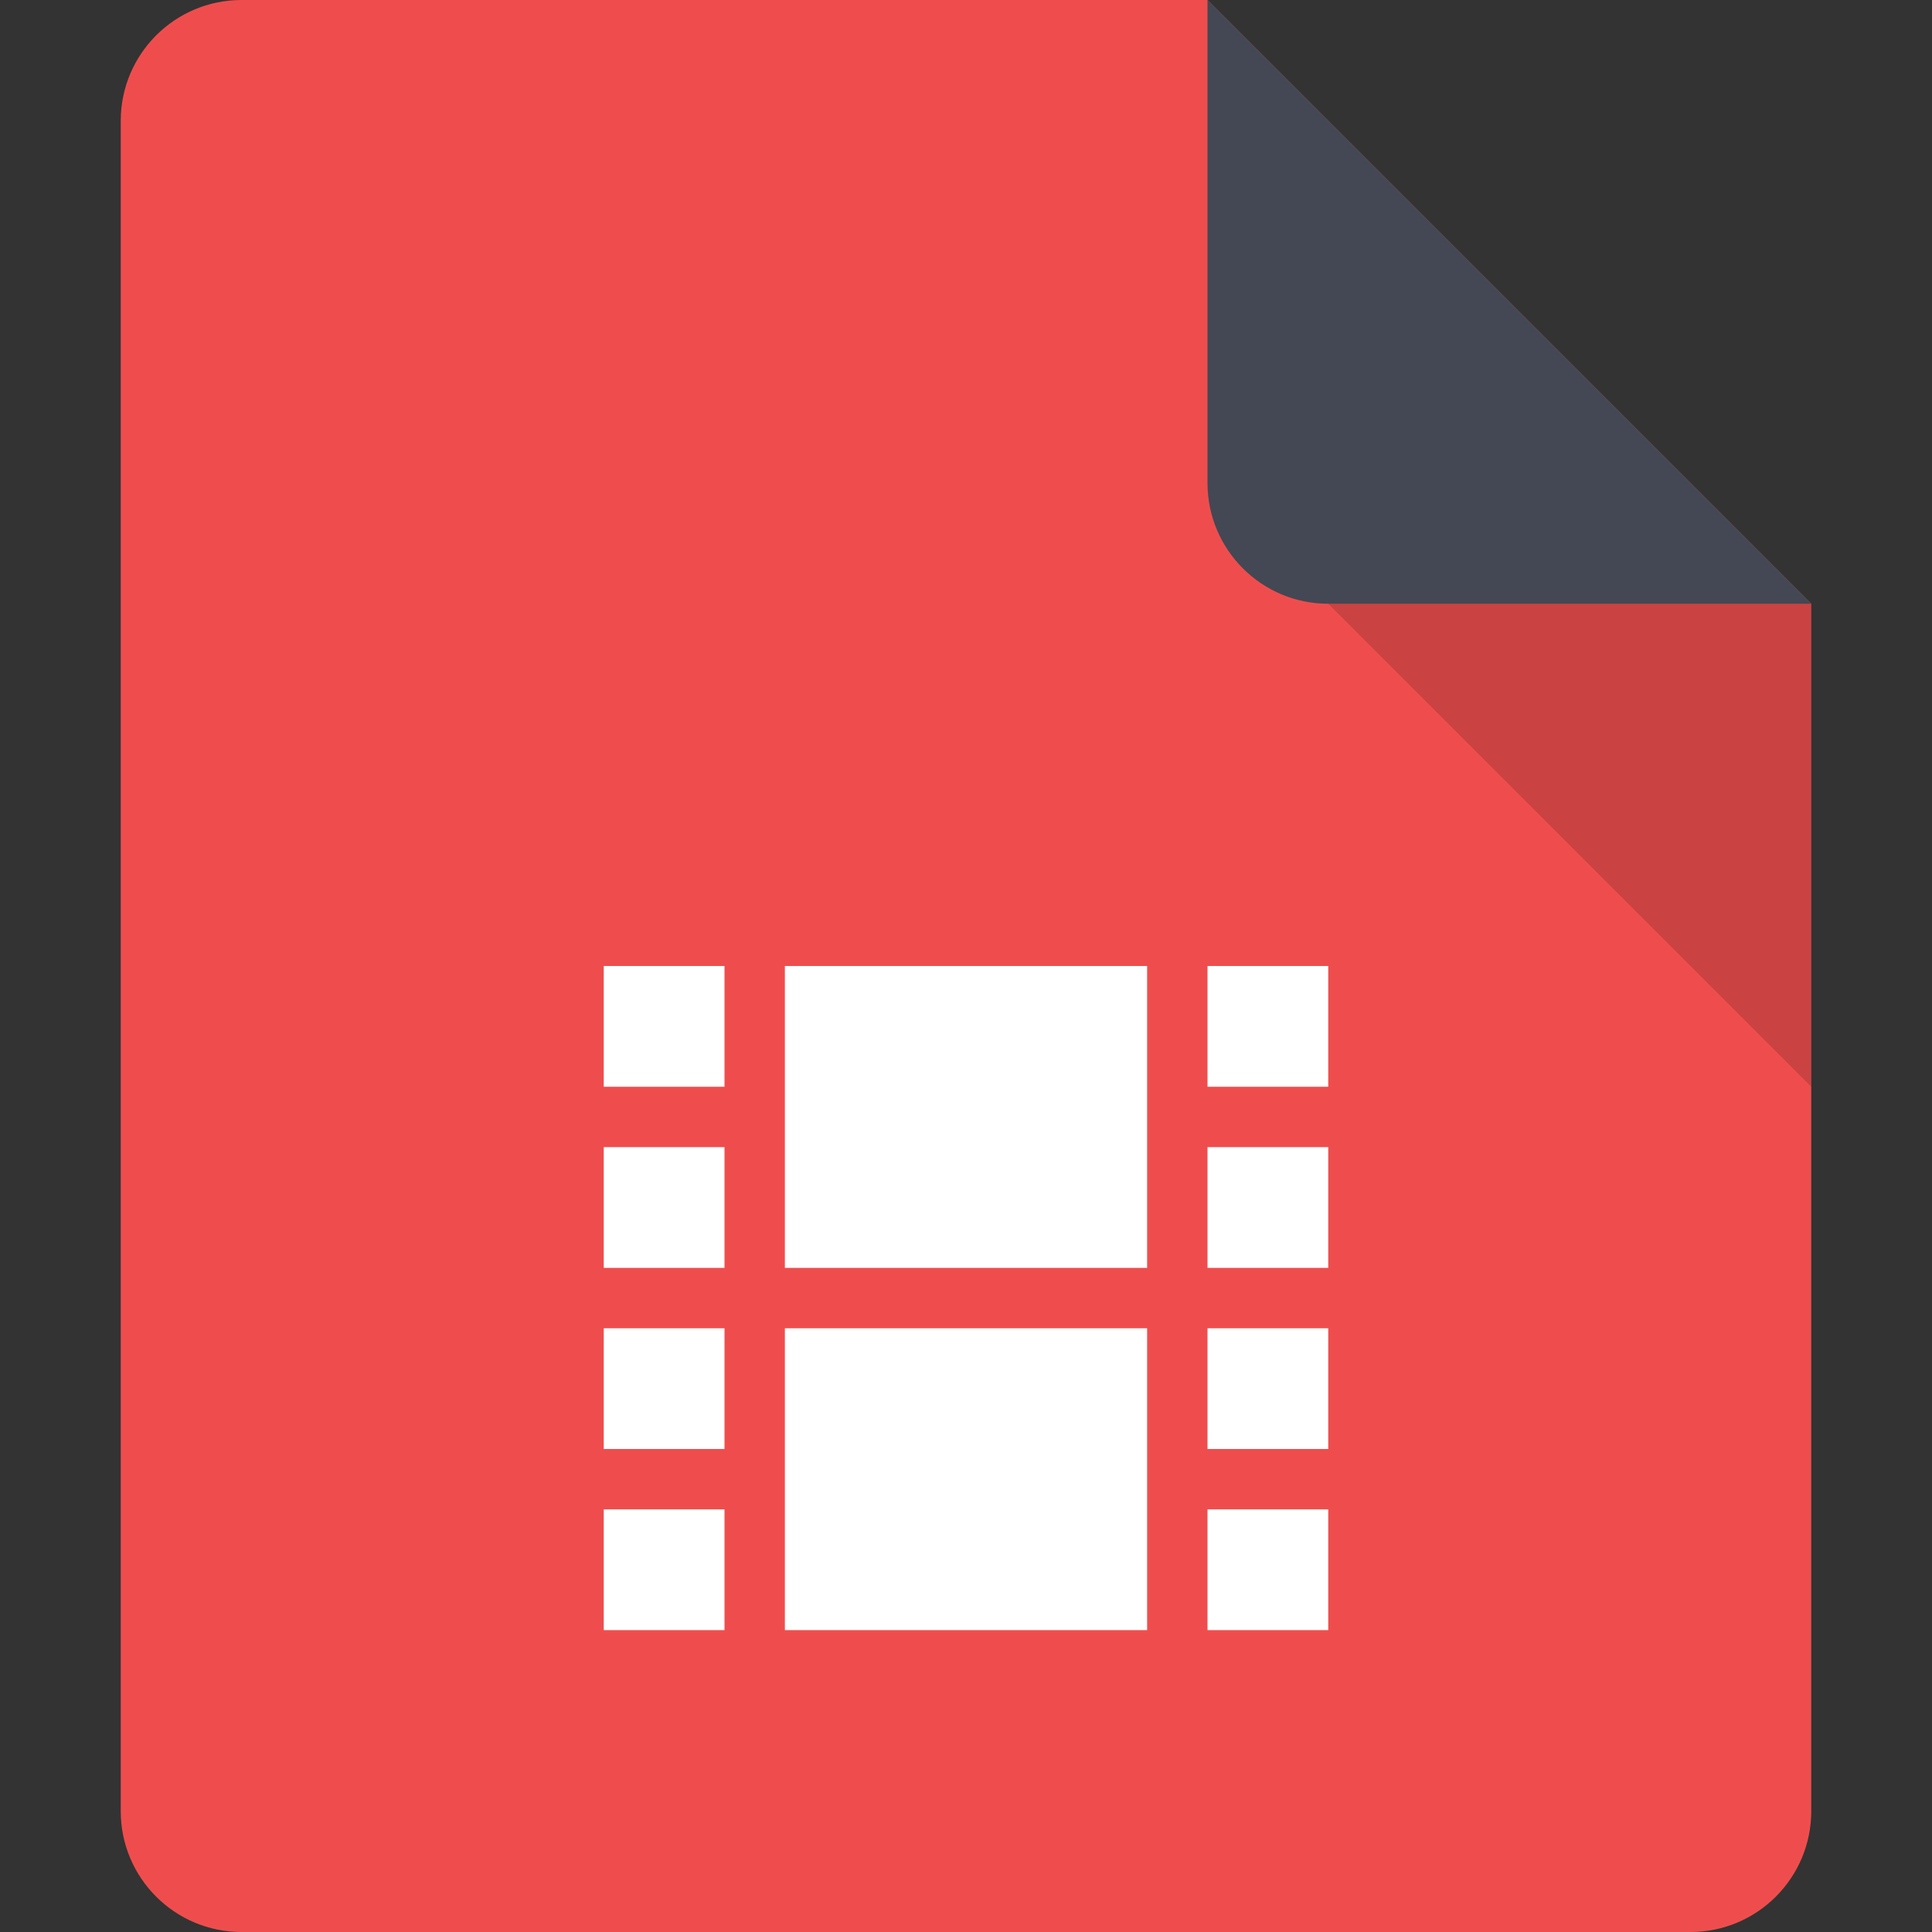 <?xml version="1.0" encoding="utf-8"?>
<!-- Generator: Adobe Illustrator 16.0.0, SVG Export Plug-In . SVG Version: 6.00 Build 0)  -->
<!DOCTYPE svg PUBLIC "-//W3C//DTD SVG 1.0//EN" "http://www.w3.org/TR/2001/REC-SVG-20010904/DTD/svg10.dtd">
<svg version="1.0" id="Layer_1" xmlns="http://www.w3.org/2000/svg" xmlns:xlink="http://www.w3.org/1999/xlink" x="0px" y="0px"
	 width="32px" height="32px" viewBox="0 0 32 32" enable-background="new 0 0 32 32" xml:space="preserve">
<rect x="0" y="0" width="32" height="32" fill="#333333" stroke="none"/>
<g>
	<path fill="#EF4D4D" d="M20,0H4C2.896,0,2,0.896,2,2v28c0,1.104,0.896,2,2,2h24c1.104,0,2-0.896,2-2V10L20,0z"/>
	<path fill="#434854" d="M20,0v8c0,1.104,0.896,2,2,2h8L20,0z"/>
	<polygon opacity="0.15" points="22,10 30,18 30,10 	"/>
	<g>
		<rect x="20" y="25" fill="#FFFFFF" width="2" height="2"/>
		<rect x="20" y="22" fill="#FFFFFF" width="2" height="2"/>
		<rect x="20" y="19" fill="#FFFFFF" width="2" height="2"/>
		<rect x="20" y="16" fill="#FFFFFF" width="2" height="2"/>
		<rect x="10" y="25" fill="#FFFFFF" width="2" height="2"/>
		<rect x="10" y="22" fill="#FFFFFF" width="2" height="2"/>
		<rect x="10" y="19" fill="#FFFFFF" width="2" height="2"/>
		<rect x="10" y="16" fill="#FFFFFF" width="2" height="2"/>
		<rect x="13" y="22" fill="#FFFFFF" width="6" height="5"/>
		<rect x="13" y="16" fill="#FFFFFF" width="6" height="5"/>
	</g>
</g>
<g>
</g>
<g>
</g>
<g>
</g>
<g>
</g>
<g>
</g>
<g>
</g>
</svg>
